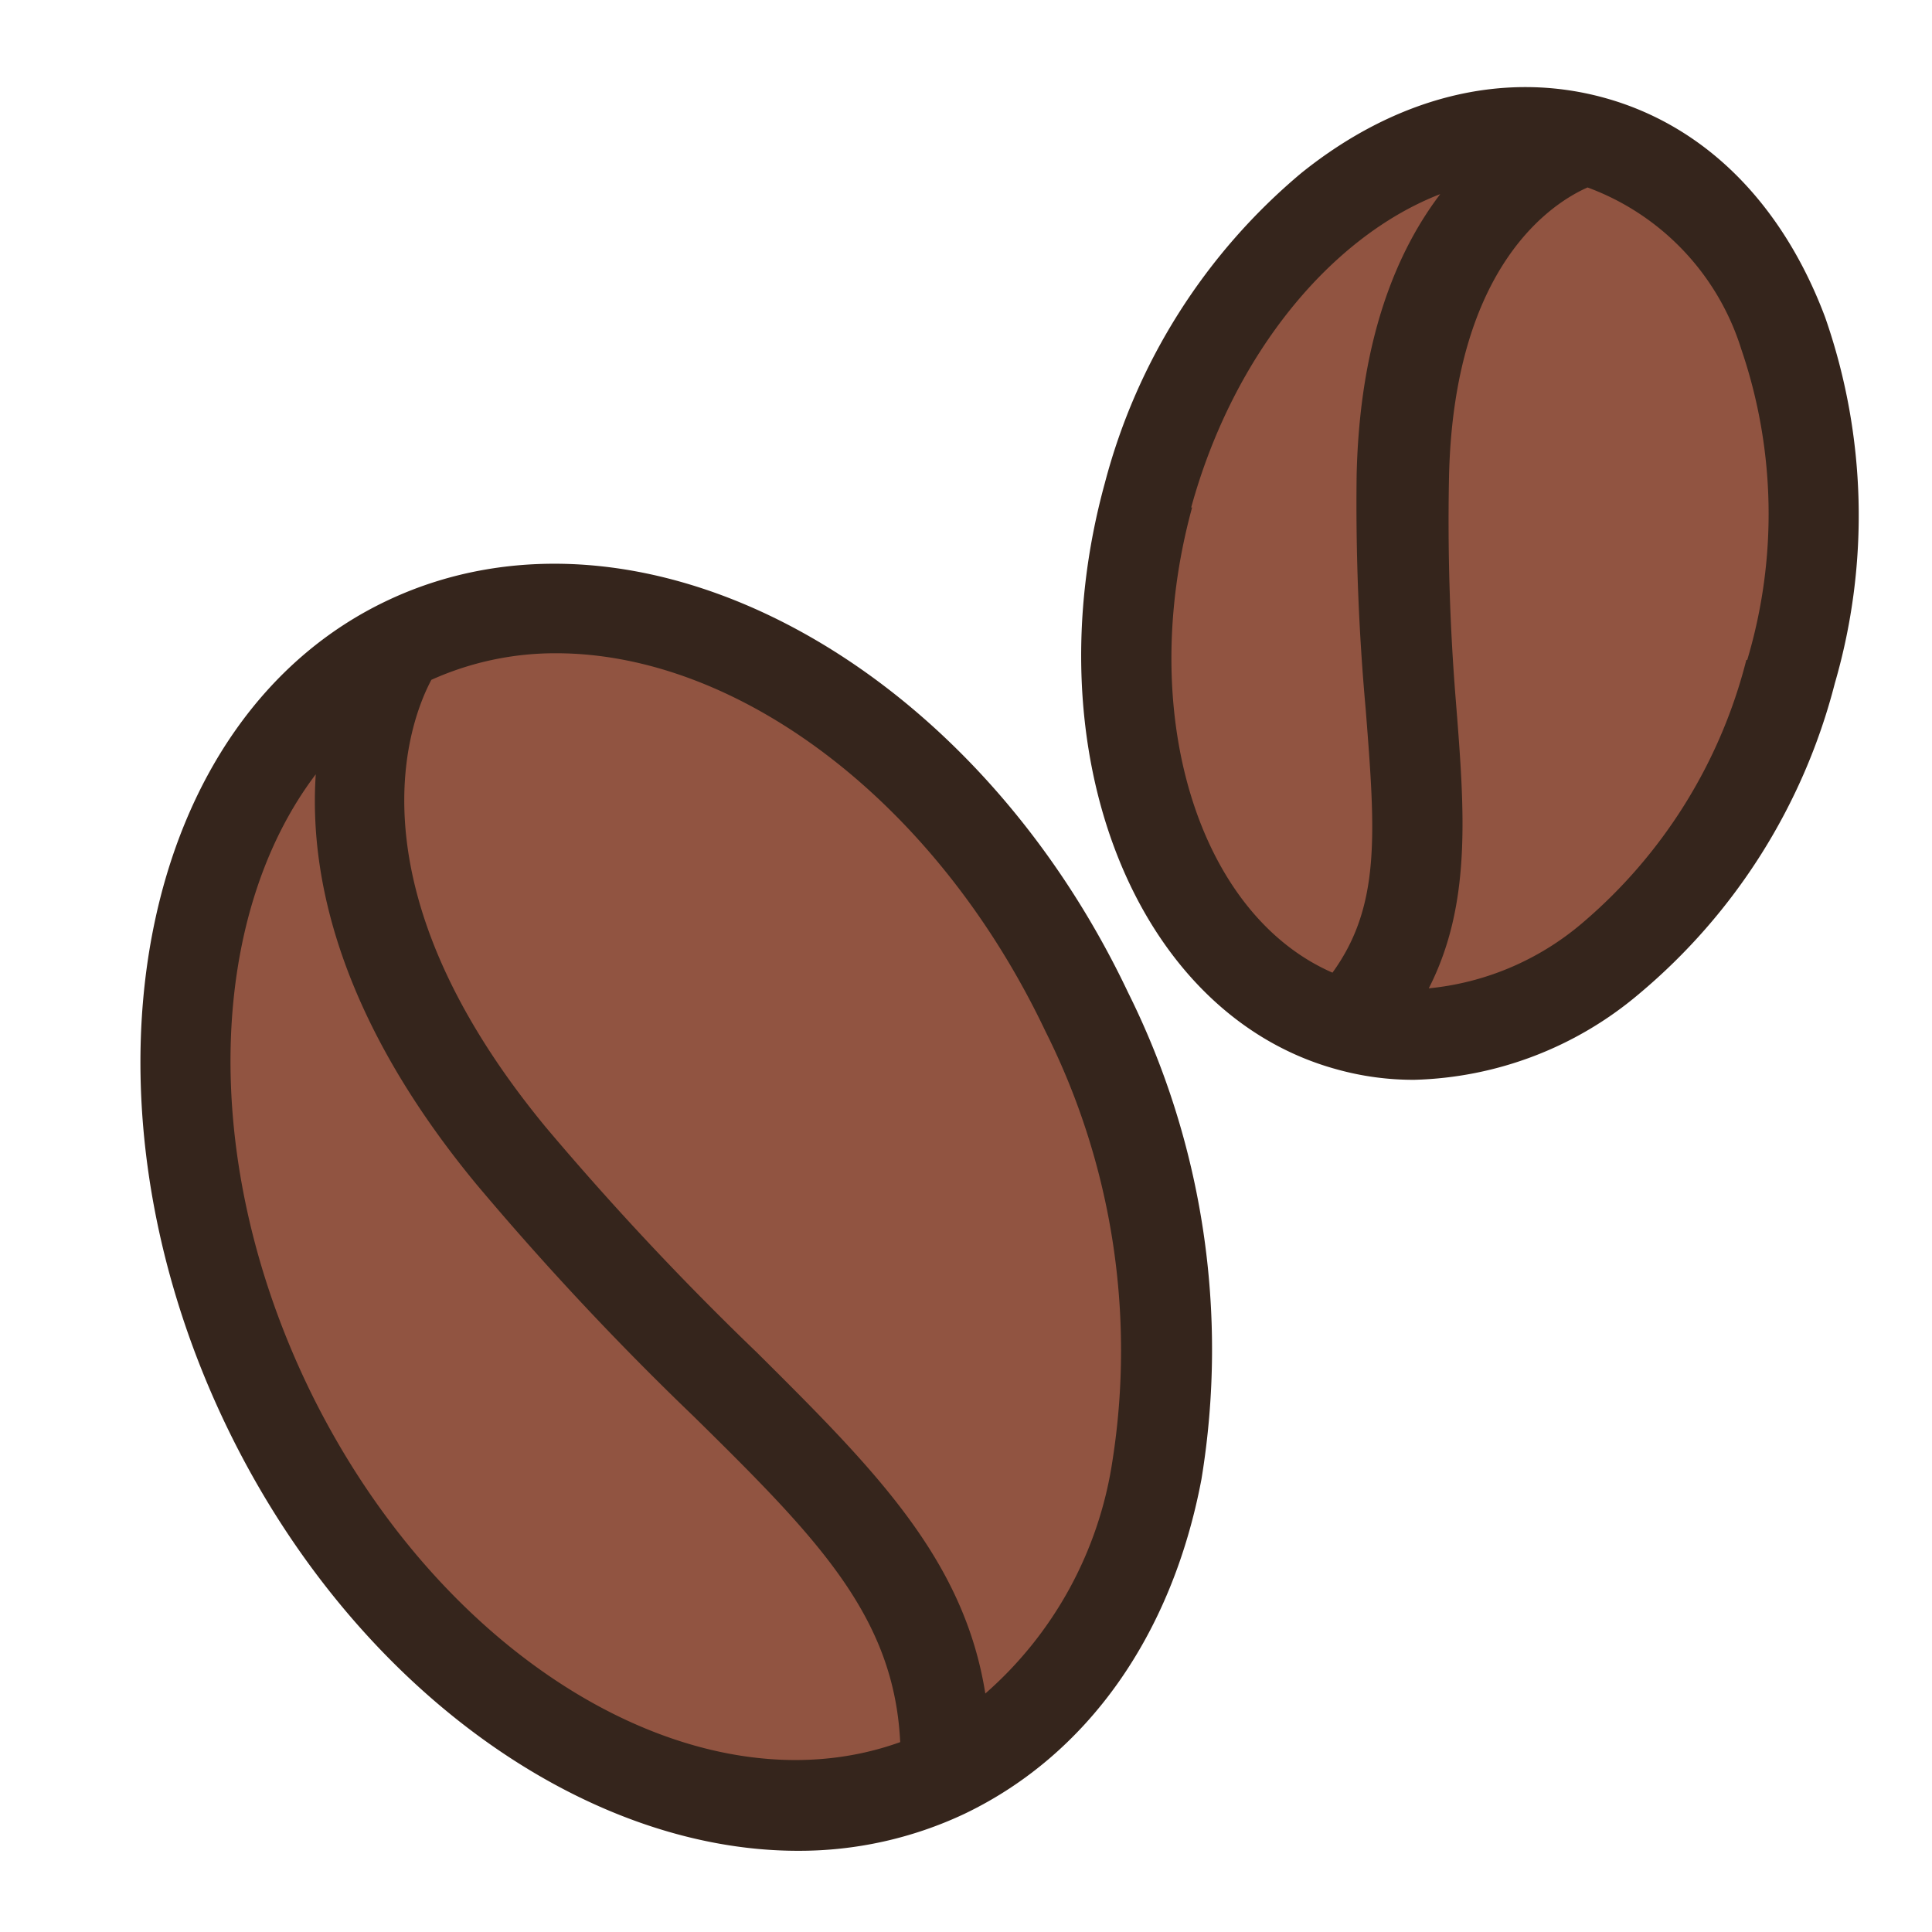 <?xml version="1.0" encoding="UTF-8" standalone="no"?> <svg id="Layer_1" data-name="Layer 1" xmlns="http://www.w3.org/2000/svg" viewBox="0 0 64 64"><defs><style>.cls-1{fill:#915441;}.cls-2{fill:#35251c;}</style></defs><title>Coffee Beans Icon</title><ellipse class="cls-1" cx="22.4" cy="39.98" rx="15.07" ry="20.75" transform="translate(-14.98 13.47) rotate(-25.39)"/><path class="cls-2" d="M37.37,32.88C32.11,21.79,21.12,16,12.86,19.88S2.17,36,7.43,47.09c4.15,8.74,11.87,14.22,19,14.22a12.84,12.84,0,0,0,5.51-1.22C36,58.15,38.82,54.19,39.8,49A26.52,26.52,0,0,0,37.37,32.88ZM10.14,45.8c-3.55-7.5-3.22-15.48.32-20.15-.22,3.29.71,8,5.33,13.59A98.82,98.82,0,0,0,23,46.94c4.06,4,6.62,6.59,6.82,10.77C23.13,60.12,14.51,55,10.14,45.8Zm26.71,2.6a12.75,12.75,0,0,1-4.21,7.7c-.71-4.47-3.68-7.43-7.56-11.29a97.89,97.89,0,0,1-7-7.47c-6.64-8.05-4.5-13.49-3.79-14.82a10,10,0,0,1,4.13-.88c6,0,12.57,4.86,16.21,12.52A23.57,23.57,0,0,1,36.85,48.4Z"/><ellipse class="cls-1" cx="48.69" cy="19.33" rx="15.2" ry="11.03" transform="translate(17.16 61.17) rotate(-74.65)"/><path class="cls-2" d="M60.46,10.51c-1.42-3.78-4-6.37-7.35-7.28s-6.89,0-10,2.5A20,20,0,0,0,36.6,16c-2.44,8.88,1,17.59,7.67,19.42a9.44,9.44,0,0,0,2.58.35,12,12,0,0,0,7.45-2.85,19.84,19.84,0,0,0,6.48-10.28A19.92,19.92,0,0,0,60.46,10.51Zm-21,6.3c1.41-5.13,4.68-9,8.25-10.38-1.43,1.88-2.67,4.8-2.77,9.32a75.78,75.78,0,0,0,.3,7.74c.32,4.08.51,6.51-1.1,8.73C39.71,30.29,37.62,23.65,39.49,16.81Zm18.39,5.05a16.88,16.88,0,0,1-5.45,8.73,9.22,9.22,0,0,1-5.07,2.15c1.42-2.78,1.19-5.83.9-9.48A74,74,0,0,1,48,15.82c.15-7.1,3.5-9.13,4.59-9.61a8.36,8.36,0,0,1,5.09,5.35A16.89,16.89,0,0,1,57.88,21.86Z"/></svg>